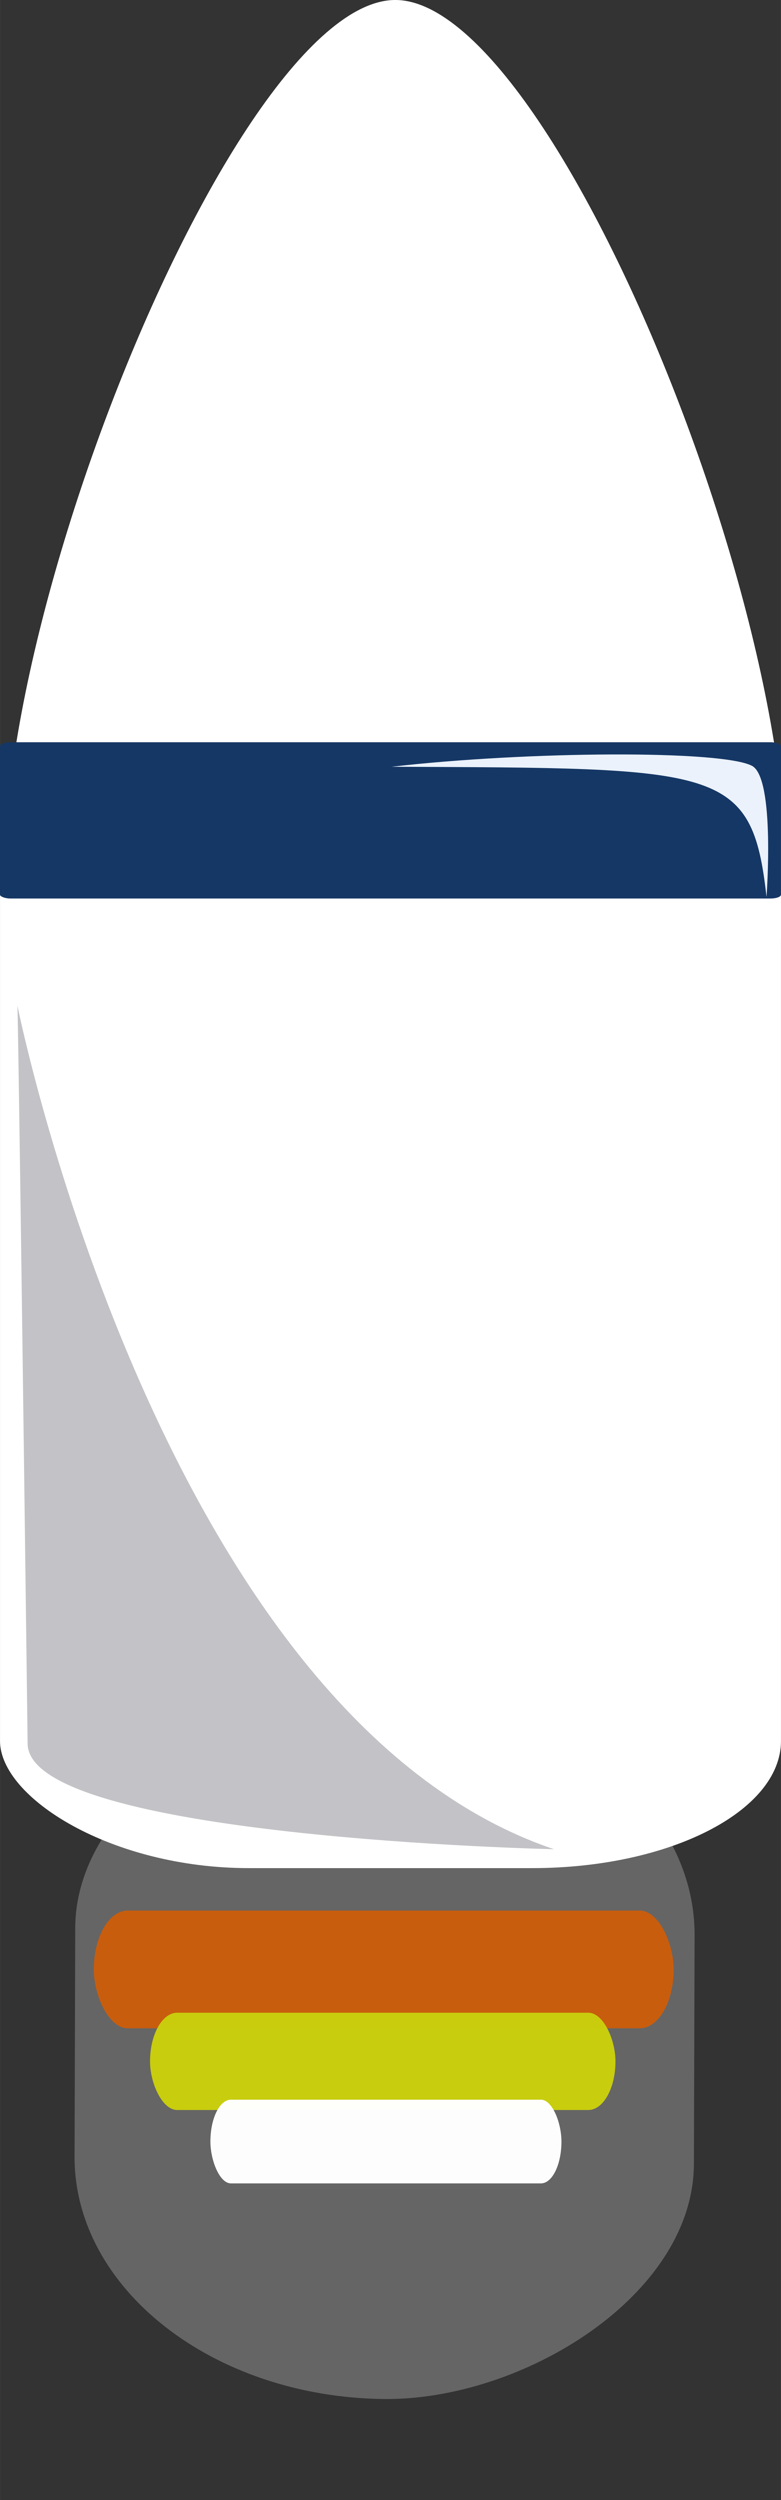 <?xml version="1.0" encoding="UTF-8" standalone="no"?>
<!-- Created with Inkscape (http://www.inkscape.org/) -->

<svg
   xmlns:dc="http://purl.org/dc/elements/1.1/"
   xmlns:cc="http://creativecommons.org/ns#"
   xmlns:rdf="http://www.w3.org/1999/02/22-rdf-syntax-ns#"
   xmlns:svg="http://www.w3.org/2000/svg"
   xmlns="http://www.w3.org/2000/svg"
   xmlns:sodipodi="http://sodipodi.sourceforge.net/DTD/sodipodi-0.dtd"
   xmlns:inkscape="http://www.inkscape.org/namespaces/inkscape"
   width="40"
   height="128"
   viewBox="0 0 10.583 33.867"
   version="1.1"
   id="svg11815"
   inkscape:version="0.92.4 (5da689c313, 2019-01-14)"
   sodipodi:docname="missile8.svg">
  <rect x="0" y="0" width="10.583" height="33.867" fill="#333333" stroke="none"/>
  <defs
     id="defs11809" />
  <sodipodi:namedview
     id="base"
     pagecolor="#ffffff"
     bordercolor="#666666"
     borderopacity="1.0"
     inkscape:pageopacity="0.0"
     inkscape:pageshadow="2"
     inkscape:zoom="11.313708"
     inkscape:cx="-9.5771099"
     inkscape:cy="45.387692"
     inkscape:document-units="px"
     inkscape:current-layer="layer1"
     showgrid="false"
     units="px"
     inkscape:pagecheckerboard="true"
     inkscape:window-width="1618"
     inkscape:window-height="1028"
     inkscape:window-x="1734"
     inkscape:window-y="-8"
     inkscape:window-maximized="1" />
  <g
     inkscape:label="Layer 1"
     inkscape:groupmode="layer"
     id="layer1"
     transform="translate(0,-263.133)">
    <rect
       style="fill:#ffffff;fill-opacity:0.243;stroke:none;stroke-width:0.372;stroke-opacity:0.142"
       id="rect45880"
       width="9.568"
       height="8.393"
       x="-295.559"
       y="1.887"
       rx="3.236"
       ry="4.505"
       transform="matrix(0.003,-1,1,0.012,0,0)" />
    <path
       sodipodi:type="star"
       style="fill:#ffffff;fill-opacity:1;fill-rule:evenodd;stroke-width:0.265"
       id="path16398"
       sodipodi:sides="3"
       sodipodi:cx="4.817533"
       sodipodi:cy="271.69626"
       sodipodi:r1="6.9213324"
       sodipodi:r2="3.4606664"
       sodipodi:arg1="1.5707963"
       sodipodi:arg2="2.6179939"
       inkscape:flatsided="true"
       inkscape:rounded="0.23"
       inkscape:randomized="0"
       d="m 4.818,278.618 c -2.757,0 -7.373,-7.994 -5.994,-10.382 1.379,-2.388 10.609,-2.388 11.988,0 1.379,2.388 -3.237,10.382 -5.994,10.382 z"
       inkscape:transform-center-y="-1.315736"
       transform="matrix(0.424,-1.107,0.734,0.639,-196.113,103.699)"
       inkscape:transform-center-x="4.0639907e-06" />
    <rect
       style="fill:#ffffff;fill-opacity:1;stroke:none;stroke-width:0.189;stroke-opacity:1"
       id="rect16406"
       width="10.583"
       height="14.866"
       x="0"
       y="273.574"
       rx="3.372"
       ry="1.724" />
    <rect
       style="fill:#c95d0d;fill-opacity:0.983;stroke:none;stroke-width:0.261;stroke-opacity:0.142"
       id="rect45882"
       width="7.858"
       height="1.595"
       x="1.271"
       y="289.015"
       rx="0.459"
       ry="1.595" />
    <rect
       style="fill:#c9ce0d;fill-opacity:0.983;stroke:none;stroke-width:0.212;stroke-opacity:0.142"
       id="rect45882-3"
       width="6.307"
       height="1.318"
       x="2.033"
       y="290.399"
       rx="0.368"
       ry="1.318" />
    <rect
       style="fill:#ffffff;fill-opacity:0.983;stroke:none;stroke-width:0.171;stroke-opacity:0.142"
       id="rect45882-3-0"
       width="4.757"
       height="1.134"
       x="2.851"
       y="291.577"
       rx="0.278"
       ry="1.134" />
    <path
       style="fill:#c3c3c7;fill-opacity:1;stroke:none;stroke-width:0.265px;stroke-linecap:butt;stroke-linejoin:miter;stroke-opacity:1"
       d="m 0.236,276.757 c 0,0 1.934,9.623 7.271,11.427 0,0 -7.117,-0.153 -7.133,-1.427 -0.124,-9.814 -0.138,-10 -0.138,-10 z"
       id="path16808"
       inkscape:connector-curvature="0"
       sodipodi:nodetypes="ccsc" />
    <rect
       style="fill:#153765;fill-opacity:1;stroke:none;stroke-width:0.195;stroke-opacity:1"
       id="rect16819"
       width="10.583"
       height="2.117"
       x="0"
       y="273.188"
       rx="0.141"
       ry="0.052" />
    <path
       style="fill:#ebf2fb;fill-opacity:1;stroke:none;stroke-width:0.757px;stroke-linecap:butt;stroke-linejoin:miter;stroke-opacity:1"
       d="m 5.298,273.52 c 4.455,0.02 4.892,-0.014 5.089,1.764 0,0 0.12,-1.613 -0.198,-1.777 -0.414,-0.214 -3.026,-0.2 -4.892,0.014 z"
       id="path16823"
       inkscape:connector-curvature="0"
       sodipodi:nodetypes="ccscc" />
    <path
       style="fill:#20a2db;fill-opacity:1;stroke:none;stroke-width:0.265px;stroke-linecap:butt;stroke-linejoin:miter;stroke-opacity:1"
       d="m 7.845,265.779 c -5.23,20.814 -2.615,10.407 0,0 z"
       id="path16862"
       inkscape:connector-curvature="0"
       sodipodi:nodetypes="cc" />
  </g>
</svg>
